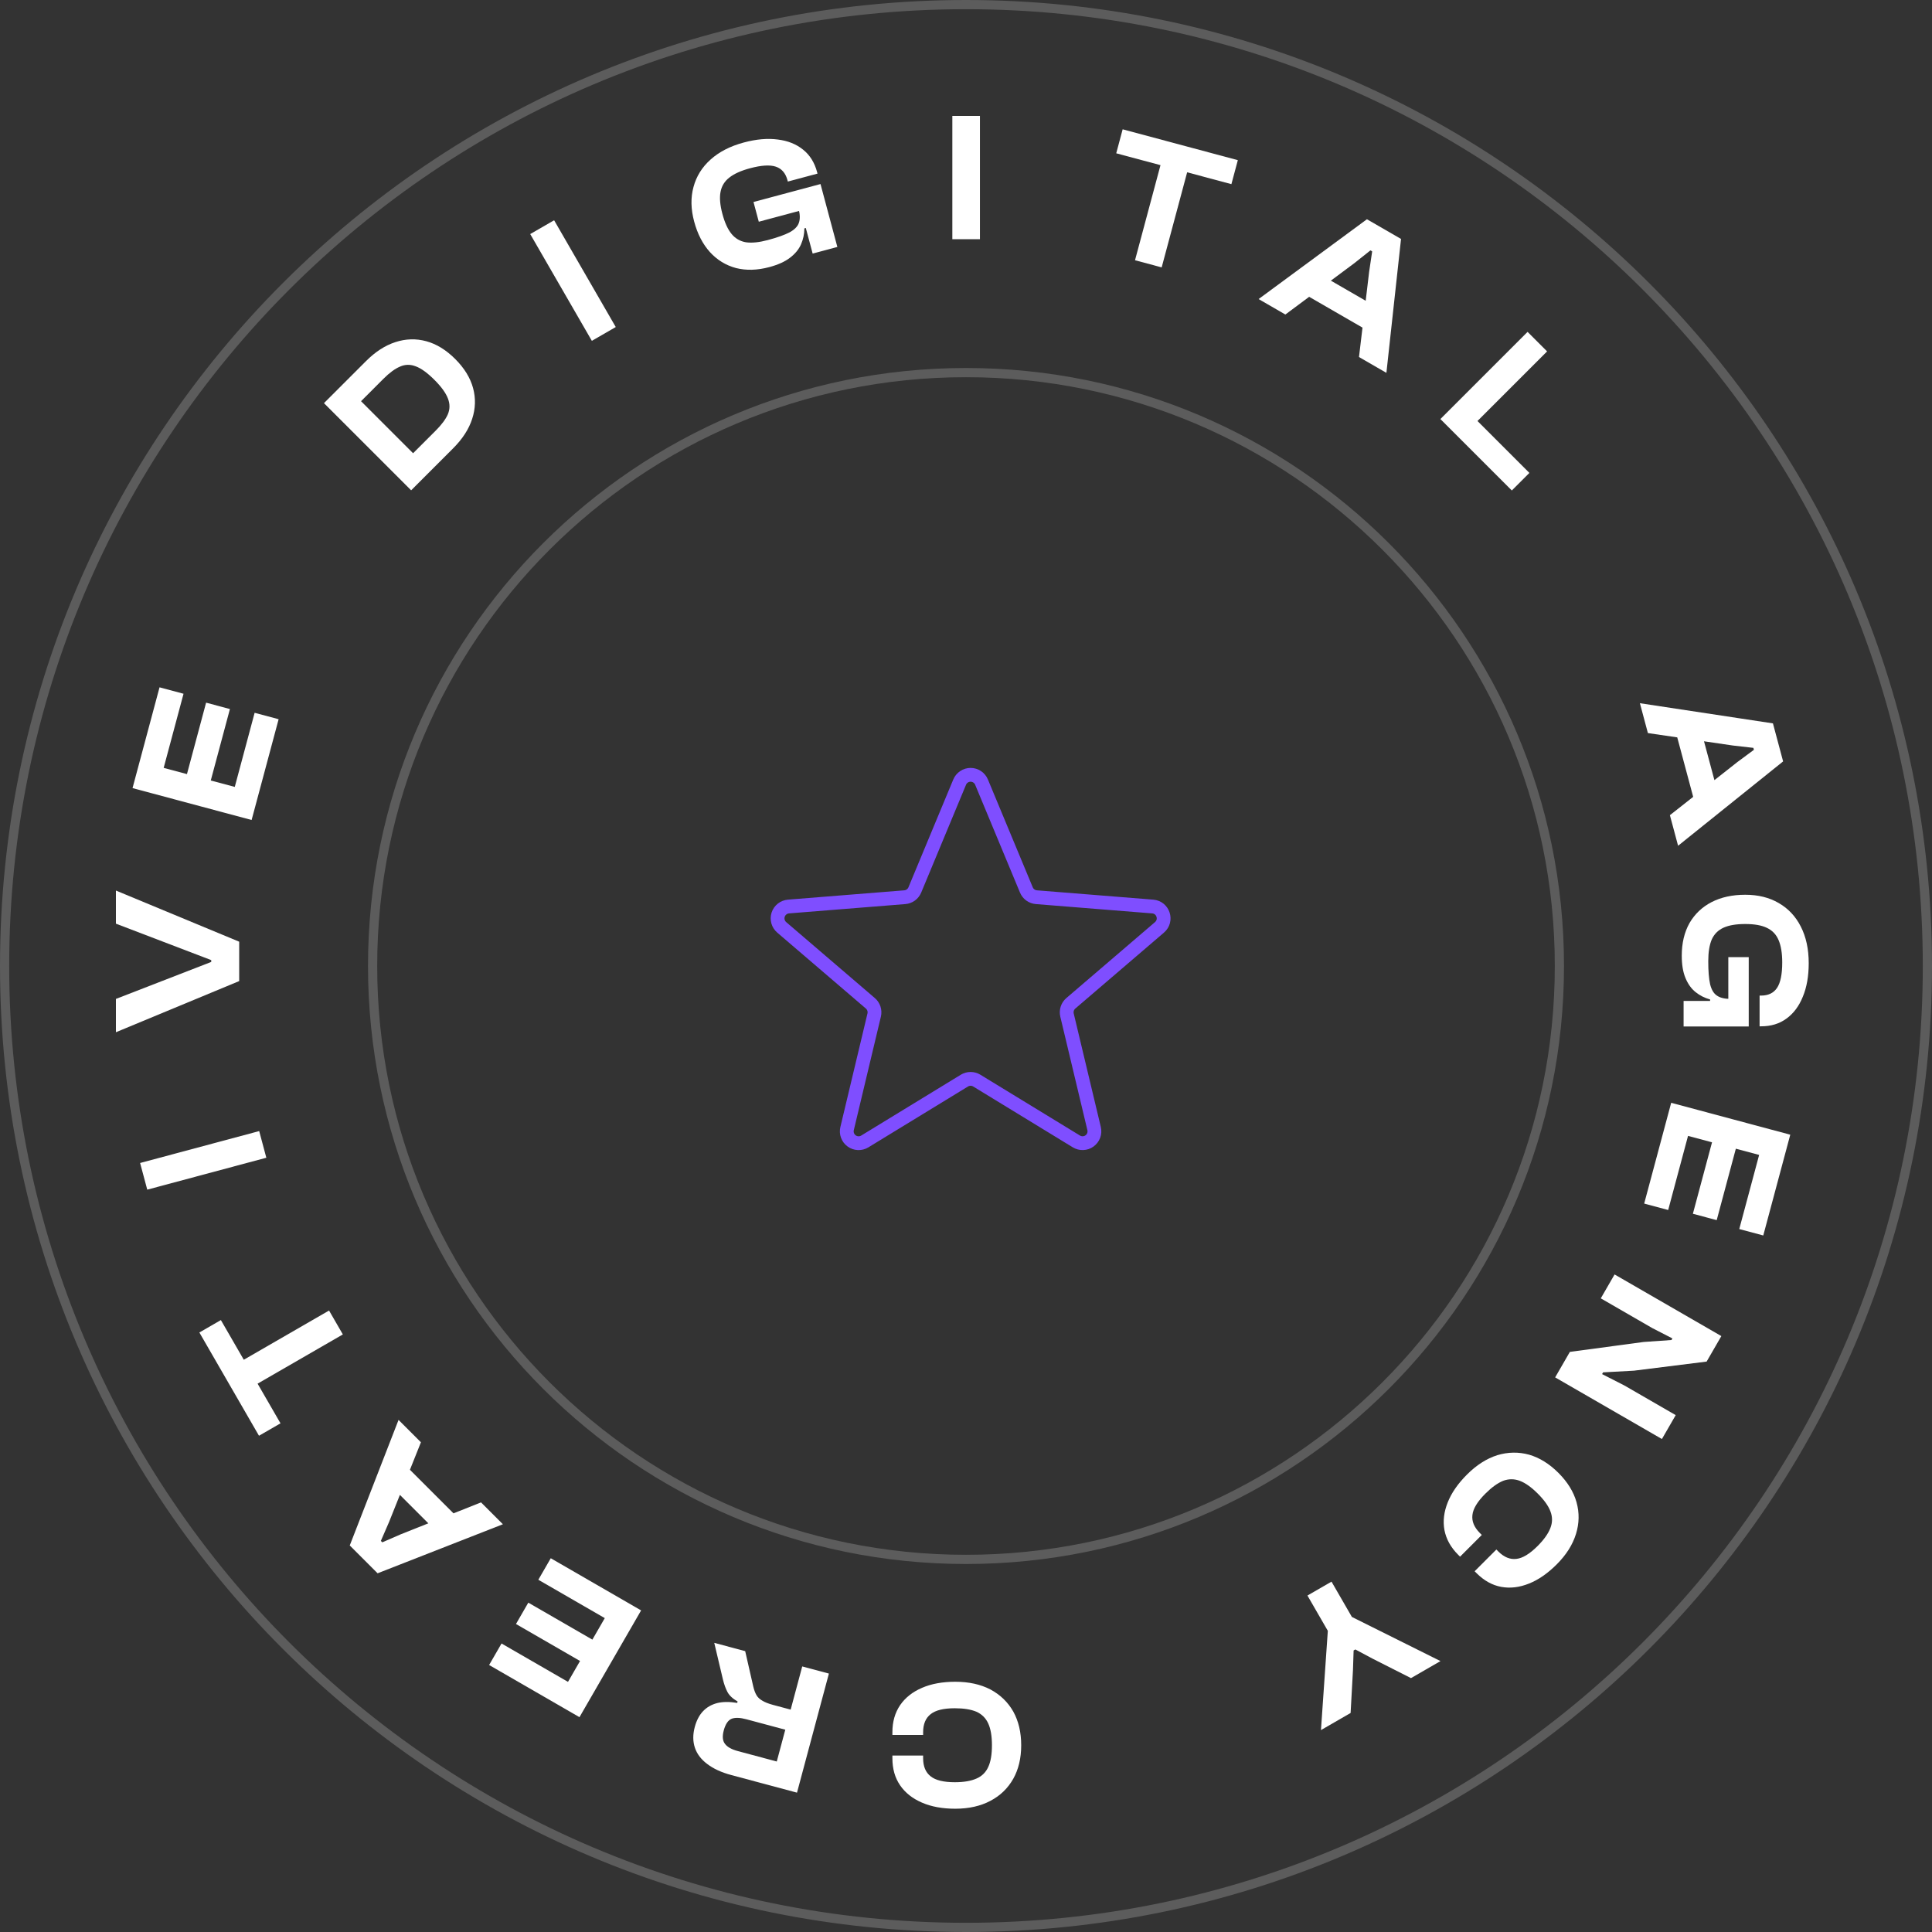 <svg width="210" height="210" viewBox="0 0 210 210" fill="none" xmlns="http://www.w3.org/2000/svg">
<rect x="0" y="0" width="210" height="210" fill="#333333" stroke="none"/>
<g clip-path="url(#clip0_246_388)">
<path d="M105 209.5C162.714 209.5 209.5 162.714 209.5 105C209.5 47.286 162.714 0.5 105 0.5C47.286 0.5 0.5 47.286 0.5 105C0.5 162.714 47.286 209.5 105 209.5Z" stroke="white" stroke-opacity="0.2"/>
<path d="M105 169.5C140.622 169.5 169.5 140.622 169.5 105C169.5 69.378 140.622 40.5 105 40.5C69.378 40.5 40.5 69.378 40.5 105C40.5 140.622 69.378 169.5 105 169.5Z" stroke="white" stroke-opacity="0.2"/>
<path d="M104.308 85.019C104.405 84.782 104.57 84.58 104.782 84.438C104.994 84.295 105.244 84.219 105.5 84.219C105.755 84.219 106.005 84.295 106.217 84.438C106.429 84.58 106.594 84.782 106.691 85.019L111.561 96.731C111.652 96.95 111.802 97.14 111.994 97.28C112.186 97.419 112.413 97.503 112.65 97.522L125.295 98.535C126.439 98.626 126.901 100.054 126.031 100.799L116.396 109.054C116.216 109.208 116.082 109.408 116.009 109.633C115.935 109.858 115.925 110.099 115.979 110.33L118.924 122.671C118.983 122.918 118.968 123.178 118.88 123.417C118.791 123.655 118.634 123.863 118.428 124.012C118.222 124.162 117.977 124.247 117.722 124.257C117.468 124.267 117.216 124.201 116.999 124.069L106.171 117.457C105.969 117.334 105.736 117.269 105.5 117.269C105.263 117.269 105.03 117.334 104.828 117.457L94 124.071C93.783 124.204 93.531 124.269 93.277 124.259C93.022 124.249 92.777 124.164 92.571 124.014C92.365 123.865 92.208 123.658 92.12 123.419C92.031 123.18 92.016 122.92 92.075 122.673L95.02 110.33C95.074 110.099 95.064 109.858 94.991 109.633C94.917 109.408 94.783 109.207 94.603 109.054L84.969 100.799C84.776 100.633 84.636 100.414 84.567 100.169C84.499 99.924 84.504 99.664 84.583 99.422C84.661 99.18 84.81 98.967 85.009 98.809C85.209 98.651 85.451 98.556 85.704 98.535L98.35 97.522C98.586 97.503 98.813 97.419 99.005 97.28C99.197 97.14 99.347 96.95 99.438 96.731L104.308 85.019Z" stroke="#7f4EFF" stroke-width="1.5" stroke-linecap="round" stroke-linejoin="round"/>
<path d="M103.84 182.8C105.307 182.8 106.58 183.08 107.66 183.64C108.727 184.213 109.553 185.013 110.14 186.04C110.713 187.08 111 188.3 111 189.7C111 191.1 110.713 192.313 110.14 193.34C109.553 194.38 108.727 195.18 107.66 195.74C106.58 196.313 105.307 196.6 103.84 196.6C102.44 196.6 101.233 196.38 100.22 195.94C99.193 195.5 98.4 194.873 97.84 194.06C97.28 193.247 97 192.267 97 191.12V190.82H100.34V191.12C100.34 192 100.613 192.653 101.16 193.08C101.693 193.507 102.567 193.72 103.78 193.72C104.753 193.72 105.54 193.587 106.14 193.32C106.727 193.067 107.153 192.647 107.42 192.06C107.687 191.487 107.82 190.7 107.82 189.7C107.82 188.713 107.687 187.927 107.42 187.34C107.153 186.753 106.727 186.327 106.14 186.06C105.54 185.807 104.753 185.68 103.78 185.68C102.567 185.68 101.693 185.893 101.16 186.32C100.613 186.747 100.34 187.4 100.34 188.28V188.58H97V188.28C97 187.147 97.28 186.167 97.84 185.34C98.4 184.527 99.193 183.9 100.22 183.46C101.233 183.02 102.44 182.8 103.84 182.8Z" fill="white"/>
<path d="M87.2 181.134L90.098 181.91L86.63 194.854L79.482 192.938C78.413 192.652 77.546 192.254 76.882 191.745C76.215 191.248 75.765 190.659 75.534 189.976C75.303 189.292 75.298 188.539 75.519 187.715C75.709 187.006 76.006 186.437 76.411 186.007C76.816 185.577 77.33 185.281 77.954 185.116C78.575 184.965 79.301 184.96 80.133 185.1L80.174 184.945C79.636 184.635 79.267 184.288 79.066 183.903C78.866 183.518 78.703 183.067 78.579 182.551L77.637 178.571L80.999 179.472L81.875 183.31C81.966 183.693 82.082 184.007 82.223 184.252C82.365 184.497 82.58 184.699 82.868 184.859C83.14 185.029 83.527 185.181 84.03 185.316L85.942 185.828L87.2 181.134ZM84.431 191.469L85.357 188.011L81.126 186.877C80.444 186.695 79.91 186.676 79.526 186.821C79.139 186.98 78.854 187.4 78.671 188.083C78.498 188.727 78.54 189.214 78.797 189.545C79.049 189.889 79.517 190.153 80.2 190.335L84.431 191.469Z" fill="white"/>
<path d="M67.088 173.544L69.686 175.044L62.986 186.649L60.388 185.149L67.088 173.544ZM59.865 169.374L68.959 174.624L67.609 176.963L58.515 171.713L59.865 169.374ZM57.425 174.201L66.259 179.301L64.919 181.622L56.085 176.522L57.425 174.201ZM54.515 178.641L63.609 183.891L62.259 186.229L53.165 180.979L54.515 178.641Z" fill="white"/>
<path d="M52.287 163.303L54.663 165.679L41.044 171.01L38.017 167.984L43.321 154.337L45.753 156.769L42.288 165.438L41.398 167.489L41.553 167.645L43.604 166.754L52.287 163.303ZM43.632 158.834L50.307 165.509L48.398 167.418L41.723 160.743L43.632 158.834Z" fill="white"/>
<path d="M35.766 142.449L37.266 145.047L25.661 151.747L24.161 149.149L35.766 142.449ZM24.009 143.486L30.489 154.71L28.151 156.06L21.671 144.836L24.009 143.486Z" fill="white"/>
<path d="M28.173 122.944L28.949 125.841L16.006 129.31L15.229 126.412L28.173 122.944Z" fill="white"/>
<path d="M26 102.359V106.639L12.6 112.199V108.579L22.96 104.559V104.359L12.6 100.399V96.799L26 102.359Z" fill="white"/>
<path d="M28.126 86.233L27.349 89.131L14.406 85.663L15.182 82.765L28.126 86.233ZM30.285 78.177L27.567 88.319L24.959 87.621L27.677 77.478L30.285 78.177ZM24.991 77.069L22.351 86.922L19.762 86.228L22.402 76.376L24.991 77.069ZM19.949 75.408L17.232 85.55L14.623 84.851L17.341 74.709L19.949 75.408Z" fill="white"/>
<path d="M49.257 48.727L45.269 52.715L43.359 50.806L47.348 46.818C47.998 46.168 48.441 45.574 48.677 45.036C48.913 44.48 48.917 43.91 48.691 43.325C48.465 42.722 47.975 42.043 47.22 41.289C46.457 40.525 45.778 40.035 45.184 39.818C44.599 39.592 44.034 39.601 43.487 39.846C42.94 40.072 42.341 40.511 41.691 41.161L37.703 45.15L35.794 43.24L39.782 39.252C40.8 38.234 41.865 37.546 42.978 37.187C44.1 36.82 45.217 36.787 46.329 37.088C47.442 37.39 48.493 38.036 49.483 39.026C50.473 40.016 51.119 41.067 51.42 42.18C51.722 43.292 51.689 44.409 51.322 45.531C50.963 46.644 50.275 47.709 49.257 48.727ZM46.81 51.174L44.689 53.295L35.214 43.82L37.335 41.699L46.81 51.174Z" fill="white"/>
<path d="M66.93 35.547L64.332 37.047L57.632 25.442L60.23 23.942L66.93 35.547Z" fill="white"/>
<path d="M83.632 29.03C82.318 29.382 81.106 29.416 79.995 29.134C78.893 28.836 77.952 28.26 77.171 27.406C76.387 26.54 75.814 25.43 75.451 24.078C75.089 22.726 75.065 21.476 75.379 20.329C75.689 19.169 76.306 18.176 77.23 17.348C78.164 16.505 79.371 15.884 80.852 15.488C82.204 15.125 83.431 15.017 84.534 15.164C85.632 15.297 86.552 15.665 87.293 16.267C88.031 16.856 88.539 17.672 88.819 18.716L88.86 18.87L85.634 19.735L85.593 19.58C85.389 18.82 84.969 18.332 84.331 18.117C83.694 17.901 82.757 17.959 81.52 18.29C80.541 18.552 79.79 18.892 79.267 19.308C78.753 19.708 78.436 20.228 78.318 20.867C78.196 21.493 78.264 22.289 78.523 23.255C78.778 24.208 79.111 24.933 79.52 25.431C79.93 25.929 80.452 26.23 81.088 26.336C81.733 26.426 82.526 26.344 83.466 26.092C84.496 25.816 85.284 25.536 85.829 25.252C86.371 24.955 86.706 24.61 86.835 24.216C86.977 23.82 86.967 23.318 86.805 22.713L86.65 22.134L89.542 21.338L89.62 21.628L87.799 24.724L87.432 24.823C87.43 25.431 87.308 26.008 87.069 26.556C86.829 27.103 86.428 27.59 85.866 28.017C85.317 28.44 84.572 28.778 83.632 29.03ZM91.017 26.843L88.332 27.563L87.395 24.066L87.09 23.776L86.339 20.974L89.237 20.198L91.017 26.843ZM89.76 22.149L82.477 24.101L81.902 21.956L89.185 20.005L89.76 22.149Z" fill="white"/>
<path d="M106.515 26H103.515V12.6L106.515 12.6V26Z" fill="white"/>
<path d="M126.268 29.064L123.371 28.287L126.839 15.344L129.737 16.12L126.268 29.064ZM133.848 20.017L121.33 16.663L122.028 14.055L134.547 17.409L133.848 20.017Z" fill="white"/>
<path d="M139.714 34.187L136.805 32.507L148.58 23.832L152.286 25.972L150.696 40.527L147.717 38.807L148.82 29.537L149.149 27.325L148.959 27.215L147.209 28.607L139.714 34.187ZM149.231 36.264L141.056 31.544L142.406 29.205L150.581 33.925L149.231 36.264Z" fill="white"/>
<path d="M158.686 47.671L156.565 45.549L166.04 36.074L168.162 38.196L158.686 47.671ZM164.329 53.313L157.159 46.143L159.068 44.234L166.238 51.404L164.329 53.313Z" fill="white"/>
<path d="M179.119 79.682L178.25 76.436L192.71 78.628L193.817 82.762L182.401 91.93L181.511 88.607L188.846 82.832L190.643 81.501L190.586 81.289L188.364 81.035L179.119 79.682ZM184.38 87.879L181.937 78.761L184.545 78.062L186.988 87.18L184.38 87.879Z" fill="white"/>
<path d="M182.8 103.876C182.8 102.516 183.08 101.336 183.64 100.336C184.213 99.349 185.013 98.589 186.04 98.056C187.08 97.522 188.3 97.256 189.7 97.256C191.1 97.256 192.313 97.556 193.34 98.156C194.38 98.756 195.18 99.609 195.74 100.716C196.313 101.836 196.6 103.163 196.6 104.696C196.6 106.096 196.387 107.309 195.96 108.336C195.547 109.363 194.953 110.156 194.18 110.716C193.42 111.276 192.5 111.556 191.42 111.556H191.26V108.216H191.42C192.207 108.216 192.787 107.936 193.16 107.376C193.533 106.816 193.72 105.896 193.72 104.616C193.72 103.603 193.587 102.789 193.32 102.176C193.067 101.576 192.647 101.136 192.06 100.856C191.487 100.576 190.7 100.436 189.7 100.436C188.713 100.436 187.927 100.569 187.34 100.836C186.753 101.103 186.327 101.529 186.06 102.116C185.807 102.716 185.68 103.503 185.68 104.476C185.68 105.543 185.747 106.376 185.88 106.976C186.027 107.576 186.273 107.989 186.62 108.216C186.967 108.456 187.453 108.576 188.08 108.576H188.68L188.7 111.576H188.4L185.88 109.016V108.636C185.293 108.476 184.767 108.209 184.3 107.836C183.833 107.463 183.467 106.949 183.2 106.296C182.933 105.656 182.8 104.849 182.8 103.876ZM183 111.576V108.796H186.62L186.98 108.576H189.88V111.576H183ZM187.86 111.576V104.036H190.08V111.576H187.86Z" fill="white"/>
<path d="M180.874 122.767L181.651 119.869L194.594 123.337L193.818 126.235L180.874 122.767ZM178.716 130.823L181.433 120.681L184.041 121.379L181.324 131.522L178.716 130.823ZM184.009 131.931L186.649 122.078L189.238 122.772L186.598 132.624L184.009 131.931ZM189.051 133.592L191.769 123.45L194.377 124.149L191.659 134.291L189.051 133.592Z" fill="white"/>
<path d="M173.998 141.125L175.498 138.527L187.103 145.227L185.503 147.998L177.612 148.985L174.25 149.169L174.14 149.359L176.549 150.588L182.143 153.818L180.643 156.416L169.038 149.716L170.638 146.945L178.651 145.867L181.683 145.655L181.783 145.481L179.593 144.355L173.998 141.125Z" fill="white"/>
<path d="M159.453 160.28C160.49 159.243 161.588 158.541 162.748 158.173C163.908 157.824 165.058 157.805 166.199 158.116C167.339 158.446 168.405 159.106 169.395 160.096C170.385 161.086 171.04 162.147 171.36 163.278C171.681 164.429 171.662 165.579 171.304 166.729C170.946 167.898 170.248 169.001 169.211 170.038C168.221 171.028 167.212 171.726 166.184 172.131C165.147 172.546 164.143 172.664 163.172 172.485C162.201 172.306 161.31 171.811 160.499 171L160.287 170.788L162.649 168.426L162.861 168.638C163.483 169.26 164.139 169.529 164.827 169.444C165.506 169.369 166.274 168.902 167.132 168.044C167.82 167.356 168.282 166.705 168.518 166.093C168.754 165.499 168.758 164.9 168.532 164.297C168.315 163.703 167.853 163.052 167.146 162.345C166.448 161.647 165.798 161.185 165.195 160.959C164.591 160.733 163.988 160.733 163.384 160.959C162.781 161.204 162.135 161.671 161.447 162.359C160.589 163.217 160.122 163.985 160.047 164.664C159.962 165.352 160.231 166.008 160.853 166.63L161.065 166.842L158.703 169.204L158.491 168.992C157.69 168.19 157.195 167.299 157.006 166.319C156.827 165.348 156.945 164.344 157.36 163.307C157.765 162.279 158.463 161.27 159.453 160.28Z" fill="white"/>
<path d="M144.336 177.156L146.847 175.706L156.574 180.553L153.369 182.403L149.192 180.288L147.322 179.289L147.132 179.399L147.062 181.518L146.805 186.193L143.583 188.053L144.336 177.156ZM142.114 173.428L144.729 171.918L147.799 177.235L145.184 178.745L142.114 173.428Z" fill="white"/>
</g>
<defs>
<clipPath id="clip0_246_388">
<rect width="210" height="210" fill="white"/>
</clipPath>
</defs>
</svg>
